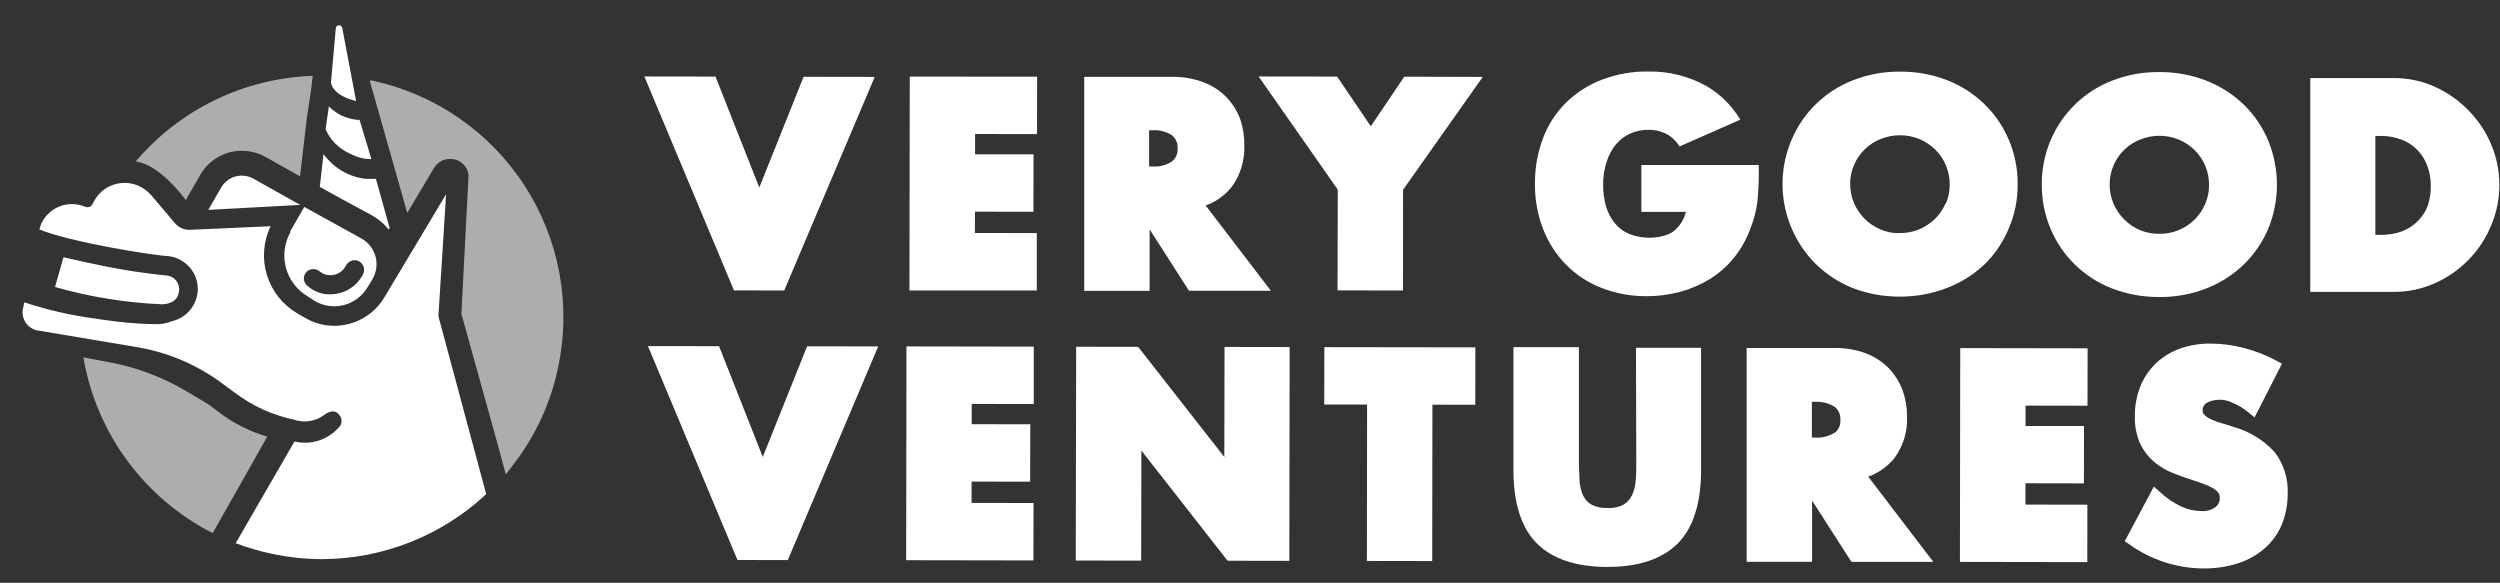 <svg width="2771" height="646" viewBox="0 0 2771 646" fill="none" xmlns="http://www.w3.org/2000/svg">
<rect x="0" y="0" width="2771" height="646" fill="#333333" stroke="none"/>
<path d="M841.594 207.823L793.055 84.896L714.223 84.779L813.523 321.86L869.197 321.977L969.55 85.247L890.718 85.13L841.594 207.823Z" fill="white"/>
<path d="M1149.43 148.638L1149.55 85.01L1008.38 84.894L1008.03 321.975H1149.2V258.348L1080.54 258.231L1080.66 234.605L1145.46 234.722L1145.57 171.094H1080.78V148.521L1149.43 148.638Z" fill="white"/>
<path d="M1365.37 206.941C1374.96 193.717 1379.82 177.65 1379.17 161.326C1379.38 151.434 1377.88 141.58 1374.72 132.203C1371.36 123.146 1366.19 114.869 1359.52 107.875C1352.39 100.537 1343.72 94.865 1334.14 91.266C1322.93 87.055 1311.02 84.992 1299.05 85.184H1201.74V322.383H1274.25V254.194L1317.88 322.266H1408.64L1336.36 227.76C1347.8 223.697 1357.86 216.479 1365.37 206.941ZM1298.93 178.987C1292.51 183.226 1284.84 185.164 1277.18 184.485H1273.67V144.367H1277.3C1284.91 143.795 1292.51 145.725 1298.93 149.864C1301.09 151.604 1302.8 153.845 1303.9 156.393C1305 158.94 1305.46 161.717 1305.25 164.484C1305.47 167.235 1305.02 169.999 1303.91 172.53C1302.81 175.06 1301.1 177.279 1298.93 178.987Z" fill="white"/>
<path d="M1556.46 85.013L1519.39 139.985L1482.08 84.896L1395.06 84.779L1482.78 210.162L1482.54 321.86L1555.06 321.977L1555.18 210.279L1643.48 85.247L1556.46 85.013Z" fill="white"/>
<path d="M845.454 506.541L797.031 383.731L718.199 383.614L817.383 620.696L873.174 620.813L973.41 383.965L894.578 383.848L845.454 506.541Z" fill="white"/>
<path d="M1145.81 447.829V384.202L1004.75 383.968L1004.4 620.932L1145.46 621.166L1145.57 557.539L1076.92 557.422V533.796L1141.83 533.913L1141.95 470.286L1077.03 470.169V447.712L1145.81 447.829Z" fill="white"/>
<path d="M1192.36 621.286L1264.88 621.403L1265.11 499.412L1360.67 621.52L1429.09 621.637L1429.44 384.673L1357.28 384.556L1357.04 506.547L1261.49 384.439L1192.83 384.322L1192.36 621.286Z" fill="white"/>
<path d="M1587.46 621.871L1587.69 448.534L1635.18 448.651L1635.29 385.024L1467.92 384.79L1467.8 448.417H1515.29L1515.06 621.755L1587.46 621.871Z" fill="white"/>
<path d="M1813.66 513.448C1813.66 519.881 1813.66 526.314 1812.96 532.864C1812.61 538.363 1811.26 543.753 1808.98 548.77C1807.02 552.985 1803.89 556.554 1799.98 559.063C1794.44 562.103 1788.15 563.483 1781.85 563.04C1775.48 563.408 1769.13 562.033 1763.49 559.063C1759.53 556.606 1756.39 553.022 1754.48 548.77C1752.33 543.721 1751.07 538.341 1750.74 532.864C1750.74 526.197 1750.04 519.764 1750.04 513.448V384.79H1677.52V521.284C1677.52 557.66 1686.17 584.912 1703.37 602.222C1720.56 619.532 1746.88 628.304 1781.62 628.421C1816.12 628.421 1842.32 619.649 1859.51 602.456C1876.71 585.262 1885.36 558.01 1885.48 521.635V385.492H1813.31L1813.66 513.448Z" fill="white"/>
<path d="M2099.98 507.479C2109.58 494.255 2114.44 478.187 2113.79 461.864C2113.86 451.944 2112.2 442.087 2108.87 432.74C2105.55 423.689 2100.42 415.411 2093.79 408.412C2086.58 401.073 2077.89 395.369 2068.29 391.687C2057.07 387.516 2045.17 385.492 2033.2 385.722H1936V622.686H2008.52V554.848L2052.15 622.803H2142.91L2070.74 528.298C2082.24 524.217 2092.37 517.006 2099.98 507.479ZM2033.55 479.525C2027.13 483.664 2019.53 485.594 2011.91 485.022H2008.29V445.372H2011.91C2019.57 444.917 2027.18 446.881 2033.67 450.986C2035.8 452.745 2037.48 454.993 2038.56 457.538C2039.63 460.083 2040.08 462.851 2039.87 465.606C2040.04 468.222 2039.6 470.841 2038.59 473.258C2037.57 475.674 2036.01 477.82 2034.02 479.525H2033.55Z" fill="white"/>
<path d="M2172.38 622.805L2313.56 623.039L2313.67 559.412L2245.02 559.295V535.669L2309.81 535.786L2309.93 472.159H2245.13V449.585L2313.79 449.702L2313.91 386.075L2172.73 385.841L2172.38 622.805Z" fill="white"/>
<path d="M2476.36 473.446C2471.57 471.809 2466.66 470.288 2461.74 468.885C2457.72 467.747 2453.81 466.26 2450.05 464.44C2447.37 463.241 2444.94 461.533 2442.91 459.411C2442.35 458.776 2441.93 458.034 2441.67 457.229C2441.41 456.424 2441.31 455.575 2441.39 454.732C2441.36 453.154 2441.71 451.592 2442.43 450.184C2443.14 448.776 2444.19 447.566 2445.49 446.662C2450.04 444.294 2455.09 443.058 2460.22 443.058C2465.35 443.058 2470.41 444.294 2474.96 446.662C2481.11 449.199 2486.83 452.671 2491.92 456.955L2498.94 462.686L2529.35 403.152L2523.03 399.76C2511.63 393.545 2499.48 388.79 2486.89 385.608C2474.97 382.501 2462.71 380.89 2450.4 380.813C2438.73 380.657 2427.13 382.557 2416.13 386.427C2406.17 390.042 2397.06 395.654 2389.34 402.918C2381.97 410.164 2376.16 418.841 2372.27 428.416C2368.19 438.805 2366.16 449.887 2366.3 461.048C2365.89 471.488 2367.85 481.884 2372.03 491.458C2375.7 499.249 2380.96 506.183 2387.47 511.81C2393.81 517.129 2400.95 521.394 2408.64 524.442C2416.01 527.366 2423.5 530.056 2430.98 532.395C2438.47 534.734 2442.68 536.372 2446.66 538.126C2449.88 539.314 2452.92 540.969 2455.66 543.038C2457.24 544.061 2458.53 545.47 2459.4 547.132C2460.18 548.817 2460.54 550.661 2460.46 552.512C2460.41 554.336 2459.96 556.127 2459.16 557.762C2458.35 559.397 2457.2 560.839 2455.78 561.986C2451.16 565.38 2445.46 566.962 2439.75 566.431C2432.11 566.362 2424.57 564.646 2417.65 561.401C2409.09 557.315 2401.2 551.952 2394.26 545.495L2387.36 539.296L2355.07 599.882L2360.34 603.508C2384.22 620.629 2412.83 629.907 2442.21 630.058C2455.3 630.207 2468.33 628.272 2480.81 624.327C2491.75 620.792 2501.86 615.061 2510.52 607.484C2518.68 600.258 2525.09 591.255 2529.23 581.168C2533.55 570.425 2535.73 558.944 2535.66 547.366C2536.49 530.64 2531.3 514.17 2521.04 500.932C2508.99 487.796 2493.52 478.278 2476.36 473.446Z" fill="white"/>
<path d="M2226.54 253.201C2233.16 237.761 2236.51 221.112 2236.36 204.311C2236.53 187.443 2233.23 170.721 2226.65 155.187C2220.44 140.271 2211.24 126.779 2199.63 115.537C2187.82 104.024 2173.82 94.996 2158.46 88.987C2141.8 82.513 2124.06 79.259 2106.18 79.396C2088.35 79.211 2070.65 82.426 2054.02 88.87C2038.67 94.842 2024.67 103.83 2012.85 115.303C2001.29 126.544 1992.1 139.986 1985.83 154.836C1975.99 177.845 1973.29 203.276 1978.06 227.84C1982.84 252.403 1994.87 274.968 2012.61 292.617C2024.28 304.034 2038.07 313.054 2053.2 319.167C2069.91 325.606 2087.69 328.859 2105.6 328.758C2123.39 328.878 2141.04 325.664 2157.65 319.284C2173.12 313.426 2187.3 304.606 2199.4 293.319C2211.06 281.913 2220.29 268.266 2226.54 253.201ZM2156.36 225.598C2153.6 231.993 2149.63 237.793 2144.66 242.674C2139.51 247.642 2133.49 251.609 2126.88 254.37C2120.15 257.047 2112.96 258.398 2105.71 258.347C2098.36 258.686 2091.02 257.284 2084.31 254.254C2077.78 251.495 2071.82 247.527 2066.77 242.557C2061.85 237.587 2057.89 231.76 2055.07 225.364C2052.18 218.559 2050.71 211.236 2050.74 203.843C2050.68 196.473 2052.19 189.174 2055.19 182.439C2057.98 175.99 2062.02 170.158 2067.08 165.28C2072.14 160.402 2078.12 156.574 2084.66 154.017C2091.43 151.291 2098.65 149.901 2105.95 149.924C2113.24 149.892 2120.47 151.283 2127.24 154.017C2133.84 156.779 2139.86 160.746 2145.01 165.713C2149.96 170.659 2153.93 176.492 2156.71 182.907C2159.62 189.705 2161.1 197.032 2161.04 204.428C2161.14 211.702 2159.71 218.917 2156.83 225.598H2156.36Z" fill="white"/>
<path d="M2393.32 329.226C2411.11 329.396 2428.78 326.181 2445.37 319.752C2460.81 313.755 2474.92 304.772 2486.89 293.319C2498.47 282.072 2507.69 268.634 2514.02 253.786C2526.99 222.36 2526.99 187.081 2514.02 155.655C2507.77 140.762 2498.58 127.279 2487.01 116.005C2475.09 104.518 2461.02 95.496 2445.6 89.455C2428.94 82.982 2411.2 79.727 2393.32 79.864C2375.49 79.679 2357.78 82.895 2341.16 89.338C2325.95 95.204 2312.08 104.067 2300.36 115.399C2288.65 126.731 2279.33 140.301 2272.97 155.304C2266.35 170.789 2263.01 187.473 2263.14 204.311C2262.99 221.128 2266.25 237.8 2272.73 253.318C2279.02 268.393 2288.29 282.039 2299.99 293.436C2311.69 304.833 2325.57 313.745 2340.8 319.636C2357.52 326.074 2375.29 329.327 2393.2 329.226H2393.32ZM2354.37 243.143C2349.43 238.193 2345.47 232.361 2342.68 225.949C2339.73 219.162 2338.26 211.827 2338.35 204.428C2338.28 197.058 2339.8 189.759 2342.79 183.024C2345.59 176.575 2349.63 170.743 2354.69 165.865C2359.75 160.987 2365.72 157.159 2372.27 154.603C2378.99 151.889 2386.18 150.499 2393.44 150.509C2400.73 150.487 2407.96 151.877 2414.72 154.603C2421.32 157.364 2427.35 161.331 2432.5 166.299C2437.45 171.244 2441.41 177.077 2444.2 183.492C2447.1 190.293 2448.57 197.619 2448.53 205.013C2448.59 212.383 2447.08 219.682 2444.08 226.417C2441.32 232.812 2437.35 238.612 2432.39 243.493C2427.27 248.501 2421.23 252.473 2414.61 255.19C2407.87 257.866 2400.68 259.217 2393.44 259.166C2386.15 259.226 2378.92 257.876 2372.15 255.19C2365.49 252.376 2359.45 248.283 2354.37 243.143Z" fill="white"/>
<path d="M2736.02 122.329C2725.47 111.45 2712.97 102.643 2699.18 96.364C2684.87 89.817 2669.3 86.464 2653.56 86.539H2560.7V323.503H2653.45C2669.26 323.582 2684.9 320.23 2699.29 313.678C2713.19 307.456 2725.77 298.644 2736.37 287.713C2747 276.84 2755.42 264.011 2761.17 249.934C2767.21 235.774 2770.31 220.534 2770.29 205.138C2770.33 189.628 2767.22 174.27 2761.17 159.991C2755.29 145.933 2746.75 133.144 2736.02 122.329ZM2691.11 227.595C2688.79 233.96 2685.12 239.747 2680.35 244.554C2675.43 249.641 2669.49 253.627 2662.92 256.25C2655.19 259.014 2647.03 260.399 2638.83 260.344H2632.86V150.634H2638.71C2646.7 150.615 2654.62 152.041 2662.1 154.844C2668.58 157.317 2674.45 161.156 2679.32 166.101C2684.18 171.046 2687.92 176.98 2690.29 183.5C2693 190.552 2694.35 198.052 2694.27 205.606C2694.51 212.987 2693.44 220.354 2691.11 227.361V227.595Z" fill="white"/>
<path d="M1947.93 223.147C1949.01 212.226 1949.52 201.255 1949.45 190.281V182.912H1819.27V234.843H1868.63C1866.55 243.597 1861.51 251.365 1854.36 256.832C1850.79 259.166 1846.83 260.831 1842.66 261.744C1830.3 264.786 1817.3 263.886 1805.47 259.171C1799.42 256.584 1794.08 252.571 1789.92 247.475C1785.5 242.053 1782.2 235.812 1780.21 229.112C1777.94 221.284 1776.84 213.166 1776.93 205.018C1776.78 196.2 1778.13 187.421 1780.91 179.052C1783.11 172.012 1786.64 165.46 1791.32 159.754C1795.56 154.736 1800.88 150.739 1806.87 148.058C1813.31 145.185 1820.3 143.748 1827.34 143.847C1835.64 143.775 1843.77 146.133 1850.74 150.631C1855.09 153.78 1858.79 157.754 1861.61 162.327L1928.98 132.619C1919.83 117.276 1906.95 104.485 1891.55 95.425C1871.84 84.434 1849.56 78.865 1826.99 79.284C1809.46 78.997 1792.03 82.054 1775.65 88.29C1760.78 93.92 1747.24 102.561 1735.88 113.671C1724.64 124.777 1715.95 138.184 1710.38 152.97C1704.26 169.023 1701.2 186.083 1701.37 203.263C1701.08 220.53 1704.14 237.69 1710.38 253.791C1716.04 268.57 1724.68 282.027 1735.76 293.324C1746.86 304.571 1760.21 313.34 1774.94 319.056C1790.85 325.277 1807.8 328.412 1824.89 328.296C1837.6 328.351 1850.27 326.698 1862.55 323.383C1874.3 320.174 1885.52 315.289 1895.88 308.88C1906.11 302.418 1915.16 294.271 1922.67 284.786C1930.44 274.895 1936.52 263.791 1940.68 251.92C1944.28 242.666 1946.72 233.001 1947.93 223.147Z" fill="white"/>
<path d="M372.225 30.977C372.377 30.142 372.817 29.386 373.469 28.842C374.121 28.298 374.943 28 375.792 28C376.641 28 377.463 28.298 378.115 28.842C378.767 29.386 379.208 30.142 379.359 30.977L394.681 111.915C394.681 111.915 369.769 107.119 366.845 91.563L372.225 30.977ZM364.505 117.88C366.287 119.777 368.245 121.5 370.353 123.026C375.038 126.602 380.355 129.261 386.026 130.863C389.304 131.861 392.674 132.527 396.085 132.851H398.541L411.641 176.361C403.464 176.389 395.414 174.337 388.249 170.396C379.915 166.77 372.632 161.097 367.078 153.904C365.773 152.097 364.563 150.223 363.453 148.29L362.049 145.717C362.049 144.898 361.23 144.079 360.879 143.377L364.505 117.88ZM356.552 188.876L358.54 170.863L362.283 175.425L366.611 179.986C373.31 186.429 381.276 191.408 390.003 194.607C395.014 196.469 400.241 197.687 405.559 198.232C407.35 198.353 409.148 198.353 410.939 198.232H416.67L431.875 252.737C431.909 252.953 431.875 253.174 431.777 253.369C431.68 253.565 431.523 253.725 431.331 253.828C431.138 253.931 430.918 253.971 430.701 253.943C430.484 253.915 430.281 253.821 430.121 253.672C426.763 249.472 422.825 245.77 418.425 242.678C416.553 241.274 414.448 239.988 412.343 238.701L383.453 223.145L354.447 207.122L356.552 188.876ZM321.463 256.83L337.253 229.344L400.763 264.433C404.594 266.595 407.948 269.509 410.624 272.999C413.3 276.49 415.243 280.486 416.335 284.747C417.428 289.008 417.648 293.445 416.982 297.793C416.316 302.141 414.777 306.31 412.46 310.048L407.079 318.82C401.251 328.5 391.822 335.475 380.86 338.215C369.898 340.956 358.297 339.239 348.599 333.44L340.879 328.411C328.993 321.32 320.369 309.842 316.868 296.452C313.368 283.061 315.27 268.831 322.165 256.83H321.463ZM361.464 326.189H364.739H366.377C373.934 326.157 381.332 324.016 387.737 320.007C394.143 315.999 399.303 310.281 402.635 303.498C403.273 302.124 403.604 300.627 403.604 299.112C403.604 297.597 403.273 296.1 402.635 294.726C402.041 293.369 401.174 292.149 400.087 291.143C399 290.137 397.717 289.365 396.319 288.878C393.87 288.134 391.238 288.278 388.885 289.283C386.532 290.289 384.608 292.092 383.453 294.375C381.89 297.521 379.492 300.178 376.522 302.055C373.552 303.932 370.124 304.957 366.611 305.019H365.792C361.509 304.975 357.375 303.445 354.096 300.691C352.159 299.082 349.713 298.211 347.195 298.235C344.546 298.229 341.995 299.233 340.06 301.042C338.973 302.053 338.118 303.287 337.552 304.66C336.987 306.033 336.725 307.512 336.785 308.995C336.838 310.5 337.209 311.977 337.874 313.328C338.54 314.679 339.484 315.873 340.645 316.832C346.578 321.972 353.907 325.229 361.698 326.189H361.464ZM230.818 232.619L245.321 207.589C247.884 203.2 251.674 199.654 256.224 197.389C260.775 195.124 265.889 194.238 270.936 194.841C274.332 195.244 277.624 196.275 280.644 197.882L332.692 227.122L230.818 232.619ZM357.254 619.763C338.422 619.734 319.645 617.735 301.229 613.797C287.62 610.912 274.248 607.002 261.228 602.101L326.376 489.35C335.149 491.45 344.327 491.134 352.935 488.436C361.543 485.738 369.26 480.759 375.266 474.028C377.225 472.275 378.42 469.825 378.595 467.201C378.77 464.578 377.911 461.99 376.201 459.993C369.535 450.987 359.242 459.993 359.242 459.993C354.527 463.506 349.025 465.811 343.214 466.708C337.404 467.605 331.462 467.067 325.908 465.139C301.991 460.157 279.491 449.887 260.058 435.08L248.362 426.542C237.993 418.599 226.912 411.63 215.262 405.723L211.051 403.617C192.542 394.643 172.852 388.342 152.571 384.903L44.147 366.657C41.331 366.46 38.585 365.686 36.08 364.382C33.576 363.078 31.366 361.273 29.589 359.079C27.812 356.885 26.505 354.349 25.75 351.629C24.995 348.908 24.807 346.061 25.199 343.265L26.954 335.078C52.257 343.485 78.3 349.477 104.733 352.973L113.856 354.376L129.178 356.365C144.7 358.284 160.323 359.261 175.963 359.289C179.254 359.144 182.514 358.594 185.671 357.651L192.688 355.429C200.415 353.167 207.191 348.444 211.987 341.978C215.658 337.09 218.034 331.352 218.893 325.299C219.751 319.246 219.066 313.075 216.9 307.358C214.54 301.215 210.588 295.81 205.449 291.699C200.311 287.588 194.17 284.919 187.659 283.965C170.7 283.381 77.13 268.293 43.562 254.257L45.434 248.643C49.138 240.117 55.892 233.28 64.372 229.473C72.853 225.665 82.45 225.16 91.283 228.058L95.376 229.461C96.674 229.846 98.065 229.778 99.319 229.267C100.573 228.757 101.616 227.836 102.277 226.654L104.265 222.911C106.857 218.085 110.453 213.869 114.811 210.549C119.168 207.228 124.187 204.879 129.528 203.66C134.869 202.441 140.41 202.38 145.776 203.482C151.143 204.583 156.212 206.821 160.641 210.046C162.789 211.611 164.786 213.373 166.606 215.309L167.776 216.595L169.179 218.116L193.975 247.473C195.994 249.853 198.528 251.743 201.385 252.999C204.243 254.255 207.348 254.846 210.467 254.725L299.942 250.748C291.83 267.593 290.358 286.875 295.82 304.756C301.282 322.637 313.277 337.805 329.417 347.242L338.306 352.388C345.872 356.828 354.274 359.655 362.985 360.692C375.217 362.124 387.603 360.034 398.688 354.668C409.773 349.301 419.095 340.882 425.559 330.399L494.45 215.309L485.912 350.4L538.895 547.714C489.569 593.728 424.709 619.455 357.254 619.763ZM60.989 318.118L70.347 285.135C83.563 288.176 100.172 291.919 117.131 295.311L126.371 297.065C159.471 303.264 185.905 305.486 185.788 305.486C188.392 305.915 190.84 307.013 192.89 308.675C194.941 310.336 196.524 312.502 197.484 314.96C199.018 318.708 199.018 322.909 197.484 326.656C196.431 329.697 193.624 336.481 180.174 337.3C139.828 335.633 99.821 329.194 60.989 318.118Z" fill="white"/>
<path opacity="0.6" d="M346.61 84.082C345.323 95.778 344.387 103.264 344.27 103.264L340.06 130.983L332.574 195.429L294.211 173.908C288.083 170.448 281.321 168.26 274.327 167.475C264.005 166.246 253.549 168.072 244.255 172.73C234.961 177.387 227.239 184.67 222.045 193.675L205.905 221.746C205.905 221.746 178.302 182.68 150.465 178.938C174.736 150.322 204.724 127.1 238.504 110.764C272.284 94.427 309.108 85.339 346.61 84.082Z" fill="white"/>
<path opacity="0.6" d="M235.731 590.874C198.31 571.845 165.861 544.321 140.982 510.506C116.103 476.69 99.483 437.521 92.453 396.132L122.863 401.863C152.414 407.522 180.753 418.288 206.608 433.677C219.24 440.929 230 447.595 232.339 449.116L242.281 456.719C258.454 468.996 276.724 478.23 296.2 483.971C296.2 483.971 262.048 544.791 235.731 590.874Z" fill="white"/>
<path opacity="0.6" d="M618.546 407.706C609.772 449.186 591.204 487.965 564.393 520.808L560.65 525.838C560.65 524.551 511.409 347.705 511.409 347.939L519.363 194.017C518.837 189.688 516.942 185.64 513.955 182.463C510.967 179.286 507.043 177.147 502.754 176.356H501.117C497.128 175.846 493.076 176.529 489.475 178.319C485.874 180.109 482.884 182.927 480.882 186.415L451.408 236.007L409.77 89.337H412.577C447.008 96.711 479.65 110.797 508.637 130.789C537.624 150.781 562.388 176.288 581.515 205.853C600.642 235.418 613.757 268.461 620.111 303.096C626.465 337.73 625.933 373.277 618.546 407.706Z" fill="white"/>
</svg>
